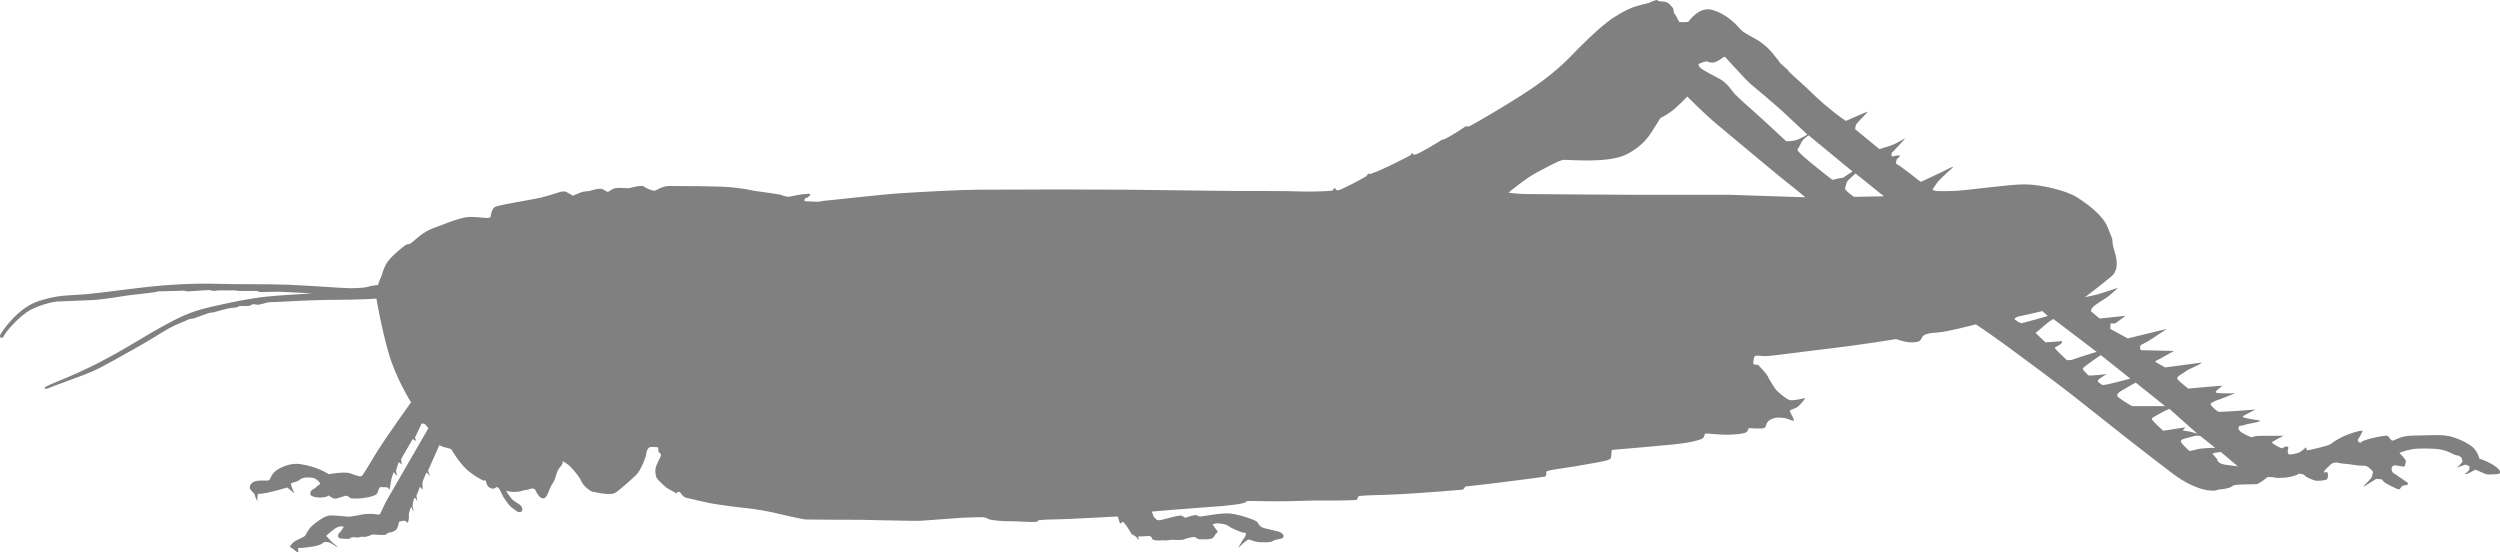 <?xml version="1.0" encoding="UTF-8"?>
<svg id="Layer_2" data-name="Layer 2" xmlns="http://www.w3.org/2000/svg" viewBox="0 0 654.5 144.55">
  <defs>
    <style>
      .cls-1 {
        fill:#808080
      }
    </style>
  </defs>
  <g id="Layer_1-2" data-name="Layer 1">
    <path class="cls-1" d="m652.87,121.82c-1.88-1.21-3.75-1.73-3.75-1.73,0,0-.44-1.75-1.65-2.92-1.23-1.15-4.19-2.56-6.38-3.01-2.19-.47-6.06-.13-9.22-.13s-4.49,1.03-5.22,1.26c-.71.27-.89-.56-1.4-1.01-.52-.44-.26-.18-1.66-.07-1.46.13-5.1,1.08-5.36,1.48-.26.39-.57.14-.89-.18-.34-.32.47-1.02.94-2.12.47-1.1.12-.51-.23-.58-.39-.07-2.84.65-4.24,1.3-1.43.63-3.11,1.66-3.58,2.11-.43.46-5.91,1.68-6.16,1.68-.28,0-.22-.21-.26-.59-.04-.39-.32,0-.57.2-.26.18-.77.66-1.17.89-.39.27-2.45.67-2.75.58-.32-.05-.52-.77-.32-1.35.18-.59.12-.65-.31-.72-.47-.07-.59.12-1.06.39-.42.26-2.69-1.15-2.83-1.42-.11-.25,3.02-1.78,3.02-1.78h-5.64c-2.78,0-2.27.51-2.9.32-.66-.21-2.58-1.16-2.9-1.61-.32-.47-.44-.45-.32-.97.12-.52,1.05-.32,1.51-.57.41-.27,3.8-.71,4.08-1.02.36-.32-4.18-.58-4.53-1.15,0-.27,3.4-1.88,3.4-1.88,0,0-9.15.71-9.67.58-.48-.13-2.1-1.55-2.1-2s.12-.21.63-.52c.51-.34.85-.46,1.46-.64.65-.19,4.32-1.68,4.32-1.68,0,0-4.77.13-5.06-.21-.32-.32,1.63-1.6,1.72-1.74.07-.12-8.95.72-8.95.72,0,0-2.45-1.98-2.68-2.3-.29-.32-.22-.6.1-.91.31-.32,1.4-.84,2-1.36.58-.52,3.75-1.66,4.13-2.24l-9.59,1.27-2.59-1.46c0-.29.81-.52,1.22-.8l3.69-2.05-8.68-.21c-.15-.25-.27-.7-.15-1.09.15-.39.2-.19,1.86-1.16,1.68-.96,5.08-3.32,5.08-3.32l-10.21,2.5-4.57-2.5.03-1.24c0-.32.91-.12,1.19-.18.23-.07,2.76-2,2.76-2l-6.78.71s-2.04-1.69-2.2-1.85c-.12-.22-.04-.52.41-1.11.47-.57,2.83-2,3.62-2.51.77-.52,3.02-2.57,3.02-2.57,0,0-3.93,1.28-5.27,1.69-1.36.36-3.4.76-3.4.76,0,0,4.43-3.35,6.95-5.48,2.5-2.11.81-6.36.58-7.14-.28-.77-.42-2.69-.42-2.69l-1.21-3.04c-1.23-3.01-4.88-5.78-7.86-7.71-2.93-1.93-9.76-3.43-13.69-3.47-3.93-.08-15.53,1.66-18.99,1.73-3.49.07-5.02.12-5.26-.4,0,0,.48-.82,1.15-1.73.62-.9,4.24-4.13,4.24-4.13,0,0-.35-.12-1.42.52-1.11.64-7.08,3.35-7.08,3.35,0,0-5.41-4.25-6.07-4.52-.62-.26-.32-.64-.32-.96s.29-.62.29-.62c0,0,.69-.4.57-.74-.13-.31-1.98.22-1.98.22,0,0-.21-.33-.14-.72.07-.38.23-.45.7-.88.47-.45,2.95-3.23,2.95-3.23,0,0-2.07,1.16-2.99,1.62-1.01.43-3.82,1.26-3.82,1.26l-6.35-5.21s0-.83.29-1.3c.27-.45,2.84-3.01,3.04-3.28.17-.25-5.75,2.4-5.75,2.4,0,0-1.67-.96-5.71-4.38-1.88-1.58-3.66-3.44-5.4-5.01-1.98-1.85-3.75-3.34-3.88-3.62-.2-.51-2-1.67-2.6-2.64-.57-.97-.07-.07-.71-.91-.61-.85-.87-1.09-1.6-1.92-.67-.84-2.51-2.26-3.41-2.77-.9-.52-3.18-1.7-3.73-2.2-.59-.51-.77-.72-1.4-1.41-.67-.71-2.98-3.14-6.46-4.18-3.48-1.03-6.11,2.77-6.3,3.03-.19.25-2.42.14-2.42.14,0,0-.47-.77-.61-1.1-.12-.33-.24-.58-.57-.97-.34-.39-.22-.52-.34-1.1-.12-.57-.31-.77-1.1-1.55-.74-.77-2.1-.69-2.35-.69-.29,0-.57-.2-.86-.33-.24-.14-1.79.51-2.1.72-.36.19-2.96.51-5.42,1.66-.91.45-3.32,1.66-5.36,3.25-3.38,2.6-6.94,6.2-9.89,9.25-4.76,4.87-9.83,8.16-13.26,10.36-3.41,2.18-12.95,7.91-13.38,7.85-.48-.07-.52-.12-.87.06-.3.21-4.87,3.29-5.91,3.41-.26-.12-.33.15-.64.32-.34.2-5.6,3.49-6.51,3.54-.91.07-.37-.05-.66-.33-.25-.24-.25.13-.43.41-.17.25-10.05,5.22-10.94,5.01-.32-.32-.31.12-.7.53-.39.37-6.62,3.66-7.4,3.73-.77.07-.52-.4-.86-.52-.3-.14-.3.32-.62.57-.34.25-7.39.38-8.75.26-1.38-.12-15.02-.12-17.21-.12s-26.71-.33-27.53-.33-12.8-.07-18.22-.07l-20.8.07c-4.76,0-15.13.57-20.39.91-5.29.32-19.39,1.97-20.04,1.97s-1.21.34-2.25.26c-1.04-.03-2.5-.12-2.74-.12-.27,0-.52-.14-.27-.57.27-.47.37-.07,1.16-.73.76-.64-.08-.64-.08-.64,0,0-.81,0-1.8.13-.98.12-3.24.65-3.54.65s-1.55-.27-1.81-.46c-.27-.19-6.24-.96-6.94-1.08-.7-.12-2.98-.67-6.47-.98-3.44-.31-14.22-.31-16.01-.31s-3.27,1.1-3.73,1.22c-.43.12-2.27-.6-2.75-.98-.52-.38-.59-.24-1.17-.24s-2.89.57-2.89.57c0,0-1.55,0-2.02-.06-.44-.07-1.28,0-1.79.11-.51.15-1.41.85-1.67.91-.26.06-1.02-.57-1.6-.76-.59-.2-2.07.18-2.66.37-.57.19-1.4.26-2.03.32-.65.06-2.9,1.09-2.9,1.09,0,0-.89-.52-1.37-.82-.47-.34-1.03-.33-1.55-.27-.48.06-3.14,1.01-5.32,1.56-2.21.52-11.2,1.93-12.12,2.44-.89.52-1.16,2.19-1.16,2.51s-.32.32-.76.39c-.46.06-2.75-.27-4.77-.27s-6.94,1.99-6.94,1.99l-2.79,1.05c-2.45.91-4.66,3.09-4.9,3.28-.24.2-.37.32-.75.58-.38.26-.71.2-1.1.32-.39.12-3.15,2.32-4.66,4.11-1.46,1.82-1.72,3.88-2.1,4.59-.28.32-.71,1.92-.71,1.92,0,0-.27,0-.89.07-.65.07-1.64.33-1.96.44-.31.13-2.42.32-4.36.32s-10.05-.64-16.09-.9c-6.06-.25-11.98-.06-18.68-.25-6.69-.19-13.24.25-18,.77-4.79.51-11.55,1.48-16.5,1.95-4.97.43-6.86.05-12.36,1.79-5.46,1.73-9.57,7.9-10.01,8.75-.47.84.45,1.36.96.25.5-1.09,3.49-4.37,5.85-6.05,2.38-1.67,6.8-2.76,7.91-2.82,1.11-.07,7.14-.32,9.4-.39,2.27-.06,8.41-1.1,9.27-1.22.9-.14,7.28-.77,7.58-.96.36-.21,1.41-.08,1.95-.12.52-.07,4.25-.08,4.52-.15.24-.07,1.02.07,1.27.15.27.07.72.04,1.03,0,.33-.07,4.97-.32,4.97-.32l1.06.23s.37-.07,1.33-.13c.95-.03,4.37,0,4.37,0,0,0,.44.13,1.21.13h4.4l.74.27s.12.05,1.55,0c1.44-.05,2.34-.06,3.42-.06s8.87.45,8.87.45c0,0-7.47.37-11.92.82-4.43.46-9,1.41-14.71,2.71-5.72,1.27-8.87,3.09-12.48,5.02-3.6,1.92-8.87,5.35-14.75,8.49-5.86,3.16-10.38,4.95-11.78,5.55-1.42.57-4.45,1.79-4.5,2.12-.08.32.82.32,1.47-.07.67-.38,8.24-2.96,11.25-4.32,3.04-1.34,8.12-4.37,11.2-6.04,3.08-1.69,8.45-5.09,8.68-5.15.27-.07,1.03-.58,1.51-.77l3.91-1.67c.12-.07,1.05-.07,1.4-.26.42-.2,3.75-1.36,3.75-1.36,0,0,.77,0,1.36-.2.57-.17,3.53-1.01,4.38-1.08.53-.05.56-.05.76-.07.35,0,.7-.07,1.17-.32.44-.26,1.72-.07,2.43-.12.72-.07.63-.19,1.05-.38.37-.2.87,0,1.39.06.55.06,2.39-.57,2.98-.65.58-.05,1.41-.07,1.98-.07s9.27-.57,15.33-.57,10.9-.31,10.9-.31c0,0,1.28,7.72,3.24,14.41,1.99,6.7,5.81,12.73,5.81,12.73,0,0-6.77,9.53-8.5,12.3-1.75,2.76-3.98,6.75-4.42,7.02-.48.27-1.77-.32-3.14-.77-1.44-.46-5.48.26-5.48.26,0,0-2.96-2-7.54-2.65-2.33-.32-4.93.71-6.32,1.78-1.27,1.04-1.4,2.09-1.59,2.3-.48.38-.39.19-2.58.25-2.2.07-2.6,1.15-2.64,1.8-.07.64,1.34,1.6,1.34,2-.06.25.64,1.61.64,1.61,0,0,0-1.49.12-1.8.14-.32.14.06,2.53-.43,2.38-.53,5.2-1.37,5.2-1.37l1.84,1.54s-.94-2.05-.86-2.5c.06-.45,1.4-.27,2.31-1.1.92-.85,3.04-.52,3.48-.45.47.05,1.41.7,1.83,1.4,0,.4-.35.34-.79.78-.44.44-.57.52-1.09.82-.52.34-.7.47-.7,1.23s2.3,1.11,3.79.79c.99-.22.99-.39.92-.47.12.09.61.42,1.01.67.42.25,1.02.25,1.33.12.32-.12,1.42-.39,1.8-.59.39-.18,1.16,0,1.37.33.16.32.96.32,1.44.32.54,0,1.11,0,1.81-.07.72-.07,2.08-.32,2.63-.52.6-.19.86-.25,1.23-.58.41-.31.41-1.15.77-1.61.37-.44.72-.12,1.04-.18.32-.07,1.11.07,1.11.07l.51.58.45-2.77c.07-.32.63-1.86.63-1.86l.83,1.09-.23-1.54.7-2.14.77.59-.13-1.42,3.03-5.21.91.51-.32-.9,1.72-3.61s.47-.12.72,0c.26.12,1.07,1.16,1.07,1.16l-10.72,18.56c-.79,1.33-1.71,3.54-1.87,3.85-.22.32-.99.17-1.47.06-.53-.13-3.1,0-3.63.18-.52.22-2.69.44-2.99.52-.35.07-4.08-.52-5.48-.27-1.43.27-3.8,2.2-4.45,2.79-.64.57-1.56,2.25-1.69,2.49-.11.2-1.66.87-2,1.06-.28.17-.8.37-1.21.83-.38.45-.62.57-.68.83-.08.26.52.58.81.72,0,0,.92.89,1.24.83.32-.07-.07-.59,0-.91.04-.32.69-.13,1.52-.25.86-.13,2.34-.2,3.6-.58,1.3-.4,1.05-.45,1.56-.78.5-.32,1.37-.08,1.74.07.38.13,2.06,1.34,1.94,1.09-.14-.26-1.04-.9-1.25-1.09-.27-.2-.69-.72-1.12-1.17-.46-.43-.6-.65-.6-.65,0,0,1.23-1.15,1.72-1.46.42-.32.67-.52,1.18-.78.51-.24,1.24-.31,1.55-.17.32.12.04.17-.28.71-.28.51-.57.76-.82,1.03-.26.25-.38.82-.07,1.14.33.32,1.1.27,2.15.32,1.01.08.66-.13,1.03-.32.38-.19,1.13-.13,1.61-.05.44.05.44,0,.88-.14.47-.13.59,0,.98,0s1.49-.27,1.81-.51c.32-.27,1.46,0,2.76,0s.95,0,1.36-.32c.36-.33.77-.33,1.13-.4.39-.07.85-.25,1.31-.64.42-.38.7-1.66.76-1.99.07-.32,1.56-.39,1.56-.39l.77.57s.39-1.41.25-1.8c-.12-.4.32-1.87.52-2.25.18-.38.64,1.16.64,1.16,0,0,.08-.84-.13-1.16-.19-.32.13-1.94.37-2.38.28-.47.81.9.81.9l-.22-1.61.91-2.31.7.77-.05-1.81c0-.31.9-2.36,1.01-2.62.14-.27.95.95.95.95l-.47-1.54,2.94-6.63s1.02.5,1.49.58c.45.05,1.6.44,1.6.44,0,0,1.9,3.23,3.8,5.08,1.93,1.86,4.51,3.1,4.51,3.1l.77.06s.13.78.42,1.29c.23.52,1.09.84,1.41.84.31,0,.57-.12.83-.32.25-.19.39-.07.62.07.26.12,1.17,2.3,1.49,2.69.33.4,1.3,2.07,2.06,2.52.79.45,1.31,1.3,2.14,1.16.83-.13.63-1.03.31-1.54-.31-.52-1.72-1.11-2.45-1.85-.7-.8-1.52-2.2-1.52-2.2,0,0,1.15.32,1.91.32s1.55-.07,2.12-.26c.57-.2,1.75-.32,2.2-.52.43-.19.96-.14,1.23.05.26.2.3.52.63,1.05.35.51.3.57.73.96q.37.39.88.39c.5,0,.43-.12.78-.47.31-.31.5-.96.95-2.05.45-1.09,1.09-1.74,1.28-2.38.22-.65.59-1.92.85-2.45.25-.53.92-1.11,1.16-1.67.26-.59.04-.78.04-.78l1.36.91c.73.43,3.09,3.21,3.56,4.37.43,1.16,2.38,2.76,3.09,2.84.7.05,1.1.21,1.8.32.7.11,3.03.51,3.98-.07.98-.57,4.17-3.42,5.46-4.65,1.31-1.22,2.67-5.01,2.69-5.59.07-.58.14-.89.57-1.48.37-.58,2.55-.18,2.55-.18,0,0,0,.38.07.96.04.57.27.31.52.63.25.34.07.65-.18,1.24-.29.56-.43.83-.91,1.99-.46,1.16-.2,2.76.21,3.35.37.57,2.45,2.38,2.45,2.38,0,0,.06.05.88.52l1.74.96s.37-.57.79-.37c.38.21.52.7.96,1.08.44.39.81.47,1.73.66.9.18,4.7,1.16,6.89,1.47,2.19.33,5.81.84,6.83.91,1.01.06,4.96.57,7.64,1.16,2.71.59,7.75,1.87,9.28,1.94,1.56.04,11.98.07,13.84.07s14.26.37,16.14.25l10.44-.77c1.02-.06,5.14-.2,5.85-.14.7.06,1.06.38,1.61.59.57.19,4.05.52,4.92.44.83-.06,5.98.27,7,.2,1.03-.08.37-.2.77-.39.37-.18,3.99-.32,5.71-.32s15.09-.73,15.09-.73c0,0,.31.67.38,1.05.05.39.31.84.31.84l.72-.53s.96,1.05,1.19,1.49l1.05,1.74,1.17.71c.12.26.76.9.76.9l-.23-.96,1.55-.05c1.25-.07,1.4-.19,1.96.18.09.26.27.65.27.65,0,0,.97.39,2.06.26,1.09-.12.97,0,1.27,0,.32,0,.71,0,1.28-.12.6-.14.72,0,2.21,0s1.29-.14,1.87-.33c.55-.2,1.87-.46,2.25-.46s.81.52,1.15.6c.32.05,2.42.05,3.04-.08.55-.13.74-.19,1.19-.95.47-.79.26-.27.6-.72.34-.43-.09-.44-.77-1.53-.69-1.1-.47-.46.12-.78.56-.32,2.52.12,2.84.2.32.07.71.37,1.47.82.77.45,2.82,1.22,2.82,1.22,0,0,.52.13.87.13.31,0,.18.39.05.82-.15.46-.59.78-.82,1.31-.27.52-1.36,2.05-.92,1.67.44-.38,2-1.88,2.45-2,.48-.12.96.25,1.75.45.77.19,1.16.23,2.16.23s1.04,0,1.56-.04c.53-.06.77-.13,1.3-.45.5-.31,1.66-.26,2.25-.65.58-.39.22-.88-.33-1.35-.49-.47-4.7-1.03-5.34-1.6-.64-.58-.6-.72-.97-1.23-.4-.51-4.57-1.95-7-2.2-2.45-.26-7.14.76-7.73.76s-.53,0-1.05-.3c-.51-.32-2.99.65-2.99.65,0,0-.39-.14-.95-.53-.61-.37-5.12,1.17-5.95,1.17s-.77-.4-1.09-.59c-.34-.19-.41-.58-.52-.91l-.32-.77s8.83-.77,14.56-1.16c5.71-.37,9.77-.84,10.14-1.41-.04-.33,2.2-.18,6.59-.12,4.37.07,10.81-.27,13.57-.21,2.78.07,8.18-.06,8.55-.12.42-.05.42-.44.66-.91.28-.43,5.74-.31,11.35-.64,5.59-.31,15.24-1.09,15.82-1.15.57-.08.82-.84.82-.84,0,0,1.49-.19,4.08-.45,2.56-.26,16.07-1.99,16.66-2.13.57-.12.52-.76.46-1.21-.06-.45,3.86-.91,7.47-1.48,3.58-.6,8.3-1.42,8.76-1.69.43-.25.77-.25.77-.82s.19-1.8.19-1.8c0,0,9.43-.79,15.37-1.36s7.22-1.22,8.02-1.47c.76-.26.87-.98.95-1.34.05-.41,3.21.3,6.48.17,3.3-.12,4.13-.43,4.44-.7.32-.26.42-.52.47-.85.07-.31,1.27-.06,2.25-.06s1.45,0,1.85-.12c.37-.12.46-.32.57-.82.12-.53.66-1.37,2-1.74,1.34-.38,2.63-.07,3.28.05.66.13,2,.89,2,.52s-.96-2.05-1.09-2.45c-.13-.37,1.49-.59,2.19-1.21.72-.64,1.68-1.87,1.85-2.12.22-.27-3.12.83-4.25.39-1.09-.46-3.21-2.34-3.51-2.77-.35-.46-1.81-2.79-2.1-3.49-.37-.71-2.01-2.39-2.34-2.76-.35-.38-.87-.07-1.18-.25-.31-.21-.26-.52-.06-1.62.19-1.1,1.15-.52,3.21-.57,2.05-.07,6.98-.85,15.77-1.87,8.83-1.02,18.23-2.58,18.23-2.58,0,0,1.98.66,2.94.78.97.12,1.85.12,2.7-.08.84-.18.96-.82,1.29-1.33.33-.54,1.48-.97,4.02-1.11,2.49-.13,9.95-2.12,9.95-2.12,0,0,3.23,2.12,7.82,5.47,4.57,3.36,14.28,10.48,20.29,15.31,6.05,4.83,16.82,13.32,23.51,18.36,6.7,5.01,11.09,4.5,11.35,4.3.25-.21,1.85-.27,2.61-.46.8-.18,1.24-.38,1.5-.57.27-.19.19-.44,3.34-.51,3.13-.07,2.78,0,3.3-.12.5-.14,2.25-1.42,2.5-1.69.26-.26,1.81-.05,2.33.07.47.12.56,0,1.85,0s3.62-.57,3.87-.9c.27-.32.28-.12.98-.07.63.07.57.12.99.52.35.37,2.1,1.09,2.68,1.21.59.13,2.7-.06,2.97-.32.22-.26.42-.78.23-1.56-.21-.77-.56-.17-.91-.24-.28-.06.22-.77.83-1.3.67-.51.81-1.09,1.81-1.28,1.05-.2.7.13,2.44.26,1.75.11,3.66.52,4.29.52.68,0,1.31,0,1.68.11.42.14,1.52,1.11,1.65,1.42.12.33-.09.65-.22,1.29-.12.64-2.1,2.31-2.23,2.64-.12.32,3.14-2,3.44-2,.35,0,1.38.14,1.38.14l.49.58c.47.52,3.64,2.04,3.93,2.04.32,0,.37-.25.72-.69.32-.45.96-.32,1.46-.52.5-.2.26-.4,0-.65-.27-.24-3.74-2.56-3.74-2.56,0,0-.37-.46-.3-1.05.05-.57.37-.7.64-.82.25-.13,2.3.37,2.64.32.3-.06.39-1.16.47-1.48.02-.32-1.71-2.13-1.71-2.13,0,0,1.87-.71,3.43-.96,1.53-.24,5.58-.26,7.54.12,1.92.4,3.01,1.24,3.77,1.44.44.09.52.13.64.13.07,0,.16-.02.86.49.07.46.26.47.26.96,0,.52-1.53,1.75-1.53,1.75,0,0,2.1-.83,2.35-.83.27,0,1.03.45,1.03.45,0,0,.07.38-.12.91-.2.51-1.17,1.08-1.17,1.08,0,0,.2.12.7-.05.57-.2,2.14-1.1,2.14-1.1l2.78,1.21c.32.13,2.9.06,3.4-.12.52-.2.52-.97-1.33-2.2M444.75,16.77c.26-.27,1.98-.72,1.98-.72,0,0,1.49.65,2.54.12,1.01-.52,1.29-.71,1.57-.96.26-.24.77-.32.77-.32,0,0,5.44,5.98,6.46,6.9,1.05.89,6.85,5.64,10.63,9.25l4.45,4.17s-2,1.31-3.3,1.57c-1.26.26-2.25.18-2.25.18,0,0-6.68-6.24-9.17-8.42-2.54-2.2-4.38-4-4.66-4.39-.26-.38-1.8-2.55-3.43-3.41-1.59-.84-5.05-2.64-5.34-3.15-.26-.52-.53-.57-.26-.82m8.13,34.23h-24.79c-6.88,0-25.24-.19-28-.19s-5.16-.37-5.16-.37c0,0,4.44-3.75,7.54-5.35,3.1-1.63,5.66-3.09,6.84-3.23,1.16-.12,11.69.99,16.45-1.41,4.78-2.38,6.4-5.53,7.28-6.88.91-1.35,1.63-2.64,1.63-2.64,0,0,2.45-1.16,4.41-3.03,2.03-1.88,2.65-2.64,2.65-2.64,0,0,4.34,4.43,8,7.47,3.68,3.01,13.96,11.72,17.29,14.36,3.39,2.63,5.61,4.56,5.61,4.56,0,0-18.98-.65-19.73-.65m26.83-3.91s-9.59-7.35-9.14-7.93c.44-.58.96-1.87,1.34-2.38.37-.52,1.57-1.36,1.57-1.36l11.49,9.47s-2.22,1.47-2.59,1.73c.4-.29-2.68.47-2.68.47m5.65,4.43s-2.49-1.68-2.31-2.25c.19-.57.32-1.41.58-1.8.25-.37,2.15-2.05,2.15-2.05l7.44,5.97-7.86.14Zm42.04,31.93c.08-.26,1.01-.58,1.01-.58l6.29-1.42,1.42,1.28s-6.64,1.89-6.91,1.89-1.89-.91-1.81-1.16m15.26,10.69c-.38.18-1.56.12-1.56.12,0,0-3.4-3.09-3.14-3.29.26-.19,1.36-.7,1.65-1.03.33-.32.37-.71.08-.64-.32.07-4.18.32-4.18.32l-2.59-2.45,3.11-2.64c.37-.33,1.55-1.03,1.55-1.03l11.32,8.61s-5.88,1.8-6.25,2.01m6.57,5.47c.18-.39,2.33-1.69,2.33-1.69,0,0-4.72.62-4.87.32-.1-.25-1.55-1.35-1.36-1.79.22-.47,4.66-3.48,4.66-3.48l7.73,6.16s-6.77,1.86-7.23,1.67c-.46-.18-1.46-.83-1.26-1.21m5.06,4.11c-.03-.31.13-.57.4-.9.24-.31,4.45-2.63,4.45-2.63l7.7,6.17h-8.53c-.34,0-3.96-2.33-4.03-2.65m12.08,9.08s-3.3-2.83-2.99-3.22c.33-.38,3.47-2,3.47-2l1.11-.51,7.34,6.52-1.81-.53-2.04-.32.71-.83-5.78.9Zm8.86,4.88c-1.61.4-1.92.52-2.18.27-.27-.27-1.75-1.56-1.95-2.08-.18-.51-.13-.59.2-.77.32-.18,3.16-.91,3.42-.96.22-.06,1.3,0,1.3,0l3.93,3.14s-3.09,0-4.72.38m7.99,4.13c-2.4-.26-2.64-1.03-2.77-1.48-.12-.44-1.35-1.36-1.1-1.56.25-.18,2.08-.39,2.08-.39l4.49,3.8s-.32-.12-2.7-.37"/>
  </g>
</svg>